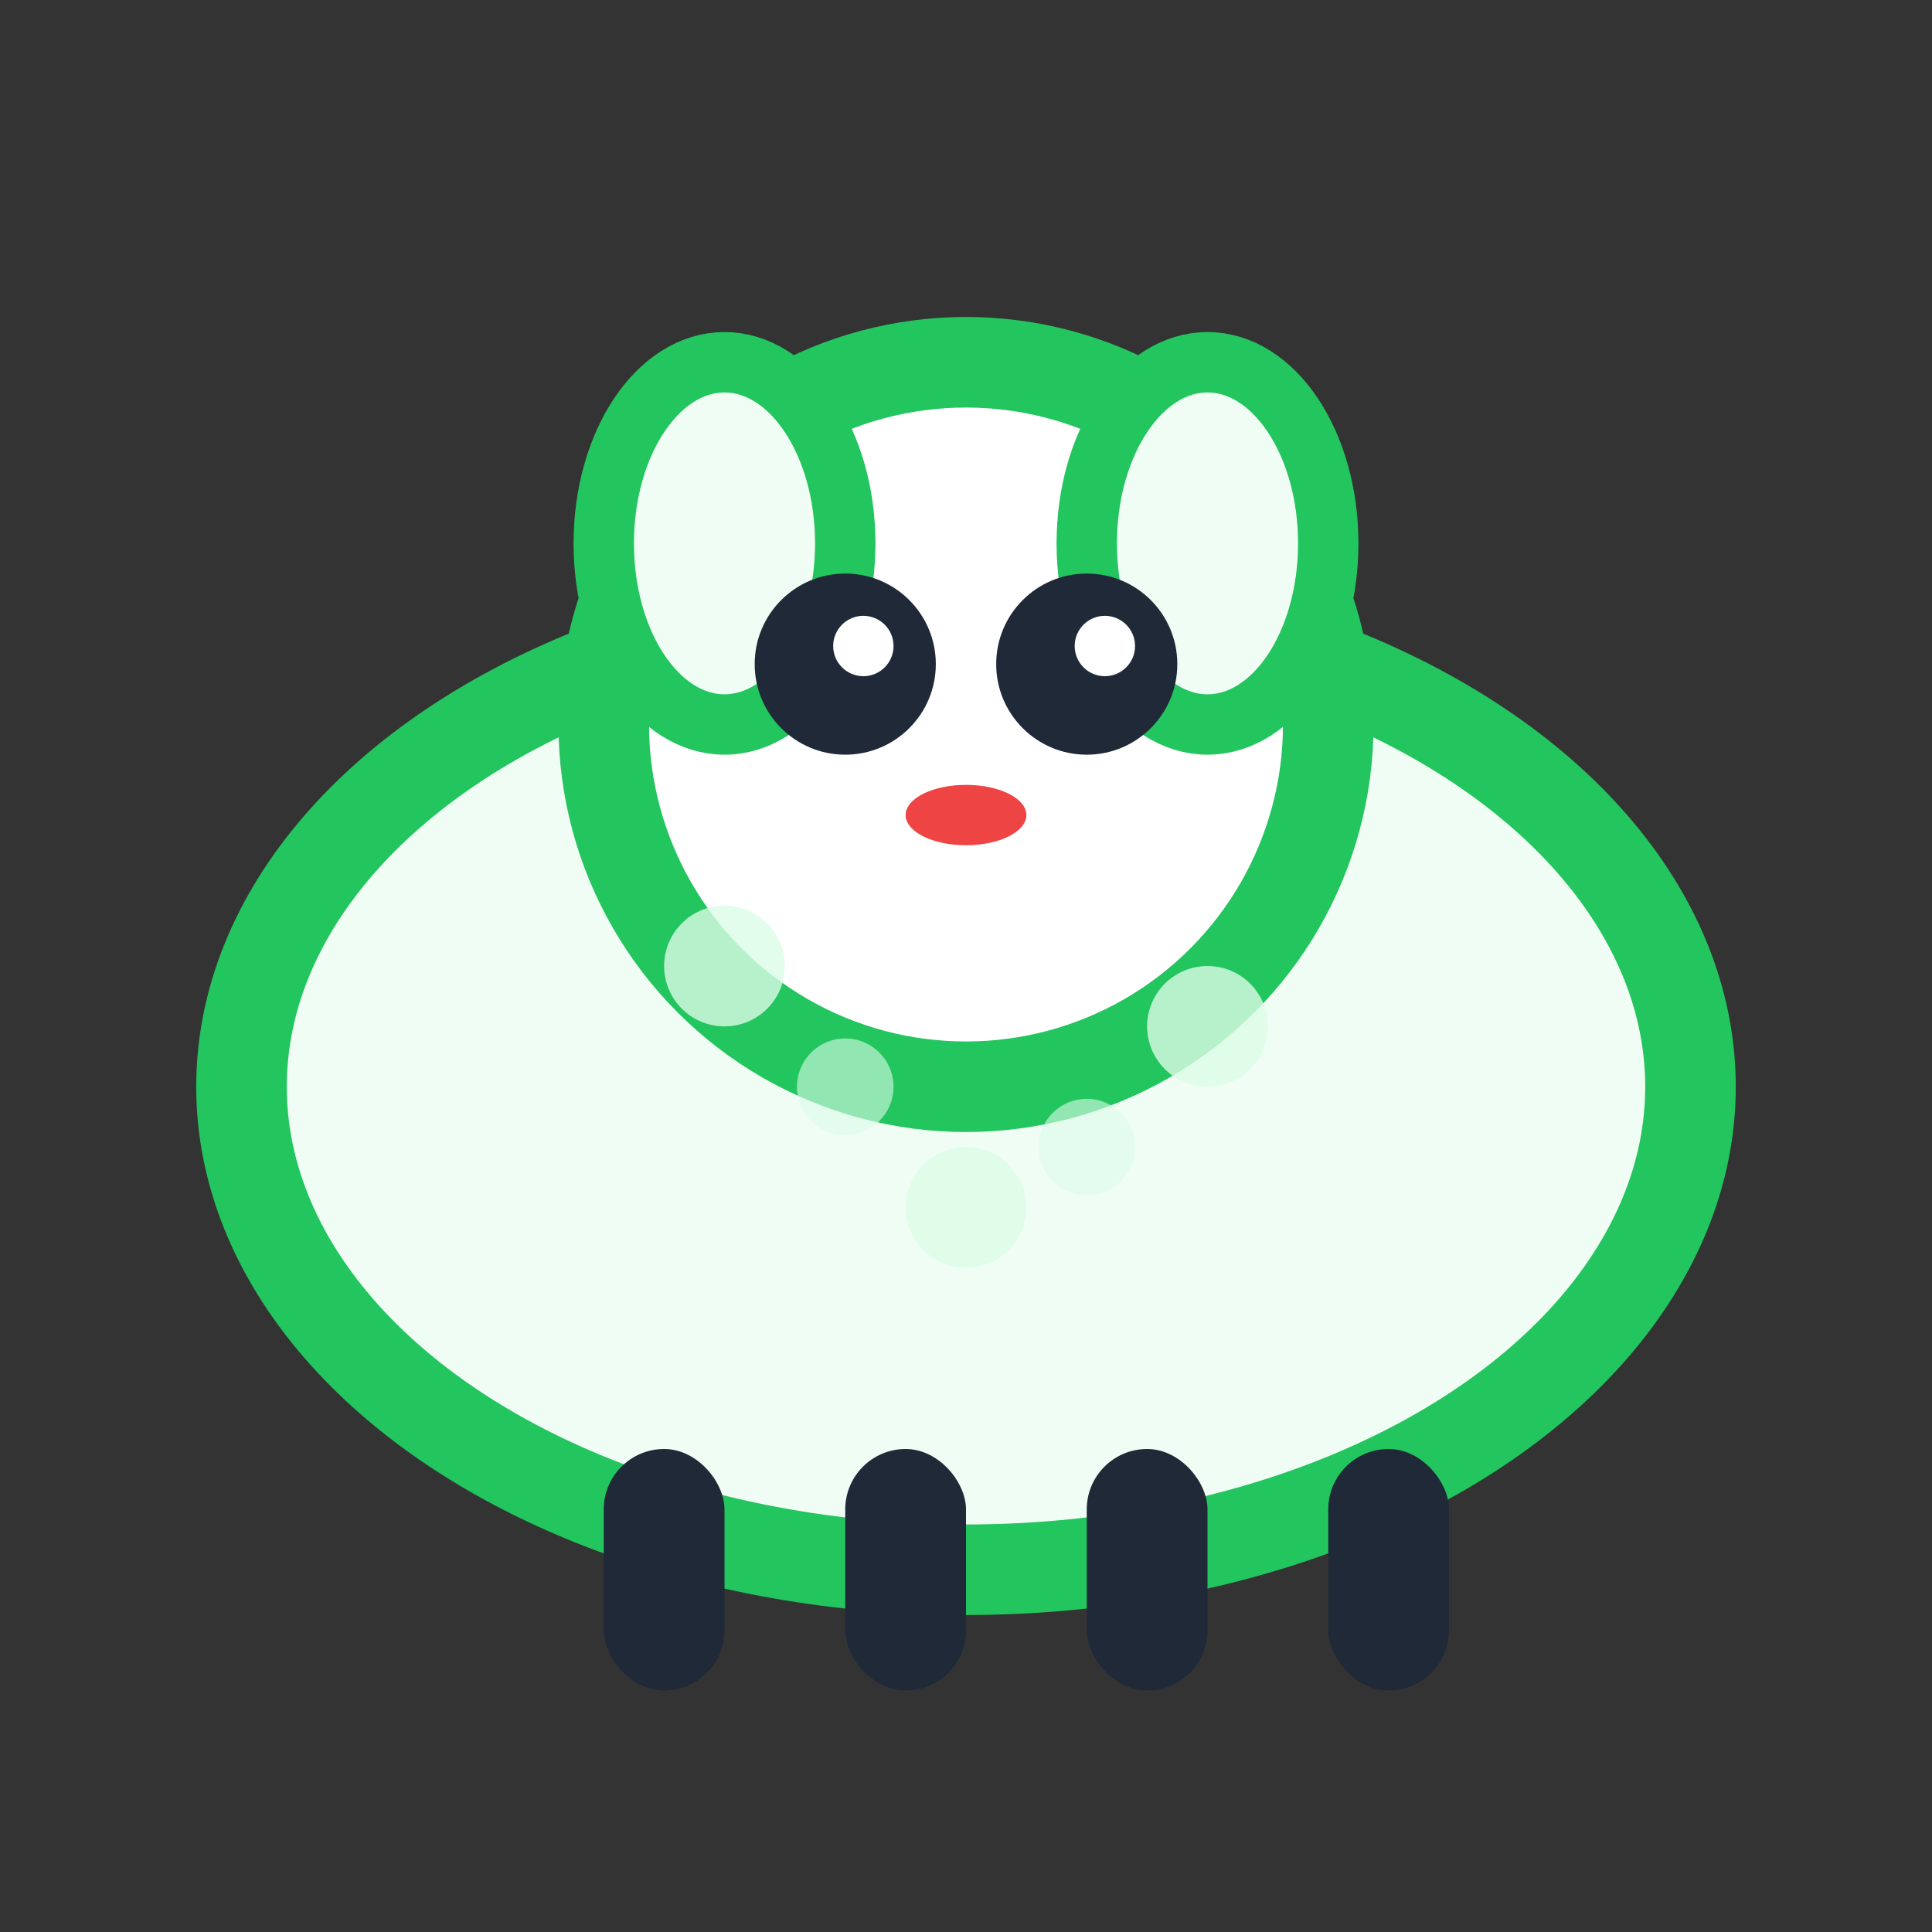 <svg width="32" height="32" viewBox="0 0 32 32" fill="none" xmlns="http://www.w3.org/2000/svg">
  <rect x="0" y="0" width="32" height="32" fill="#333333" stroke="none"/>
  <!-- Sheep body (fluffy cloud-like shape) -->
  <ellipse cx="16" cy="18" rx="12" ry="8" fill="#f0fdf4" stroke="#22c55e" stroke-width="1.5"/>
  
  <!-- Sheep head -->
  <circle cx="16" cy="12" r="6" fill="#ffffff" stroke="#22c55e" stroke-width="1.5"/>
  
  <!-- Sheep ears -->
  <ellipse cx="12" cy="9" rx="2" ry="3" fill="#f0fdf4" stroke="#22c55e" stroke-width="1"/>
  <ellipse cx="20" cy="9" rx="2" ry="3" fill="#f0fdf4" stroke="#22c55e" stroke-width="1"/>
  
  <!-- Sheep eyes -->
  <circle cx="14" cy="11" r="1.5" fill="#1f2937"/>
  <circle cx="18" cy="11" r="1.5" fill="#1f2937"/>
  <circle cx="14.3" cy="10.7" r="0.5" fill="#ffffff"/>
  <circle cx="18.3" cy="10.7" r="0.5" fill="#ffffff"/>
  
  <!-- Sheep nose -->
  <ellipse cx="16" cy="13.5" rx="1" ry="0.5" fill="#ef4444"/>
  
  <!-- Sheep legs -->
  <rect x="10" y="24" width="2" height="4" fill="#1f2937" rx="1"/>
  <rect x="14" y="24" width="2" height="4" fill="#1f2937" rx="1"/>
  <rect x="18" y="24" width="2" height="4" fill="#1f2937" rx="1"/>
  <rect x="22" y="24" width="2" height="4" fill="#1f2937" rx="1"/>
  
  <!-- Fluffy texture dots on body -->
  <circle cx="12" cy="16" r="1" fill="#dcfce7" opacity="0.8"/>
  <circle cx="20" cy="17" r="1" fill="#dcfce7" opacity="0.8"/>
  <circle cx="16" cy="20" r="1" fill="#dcfce7" opacity="0.8"/>
  <circle cx="14" cy="18" r="0.8" fill="#dcfce7" opacity="0.6"/>
  <circle cx="18" cy="19" r="0.8" fill="#dcfce7" opacity="0.6"/>
</svg>